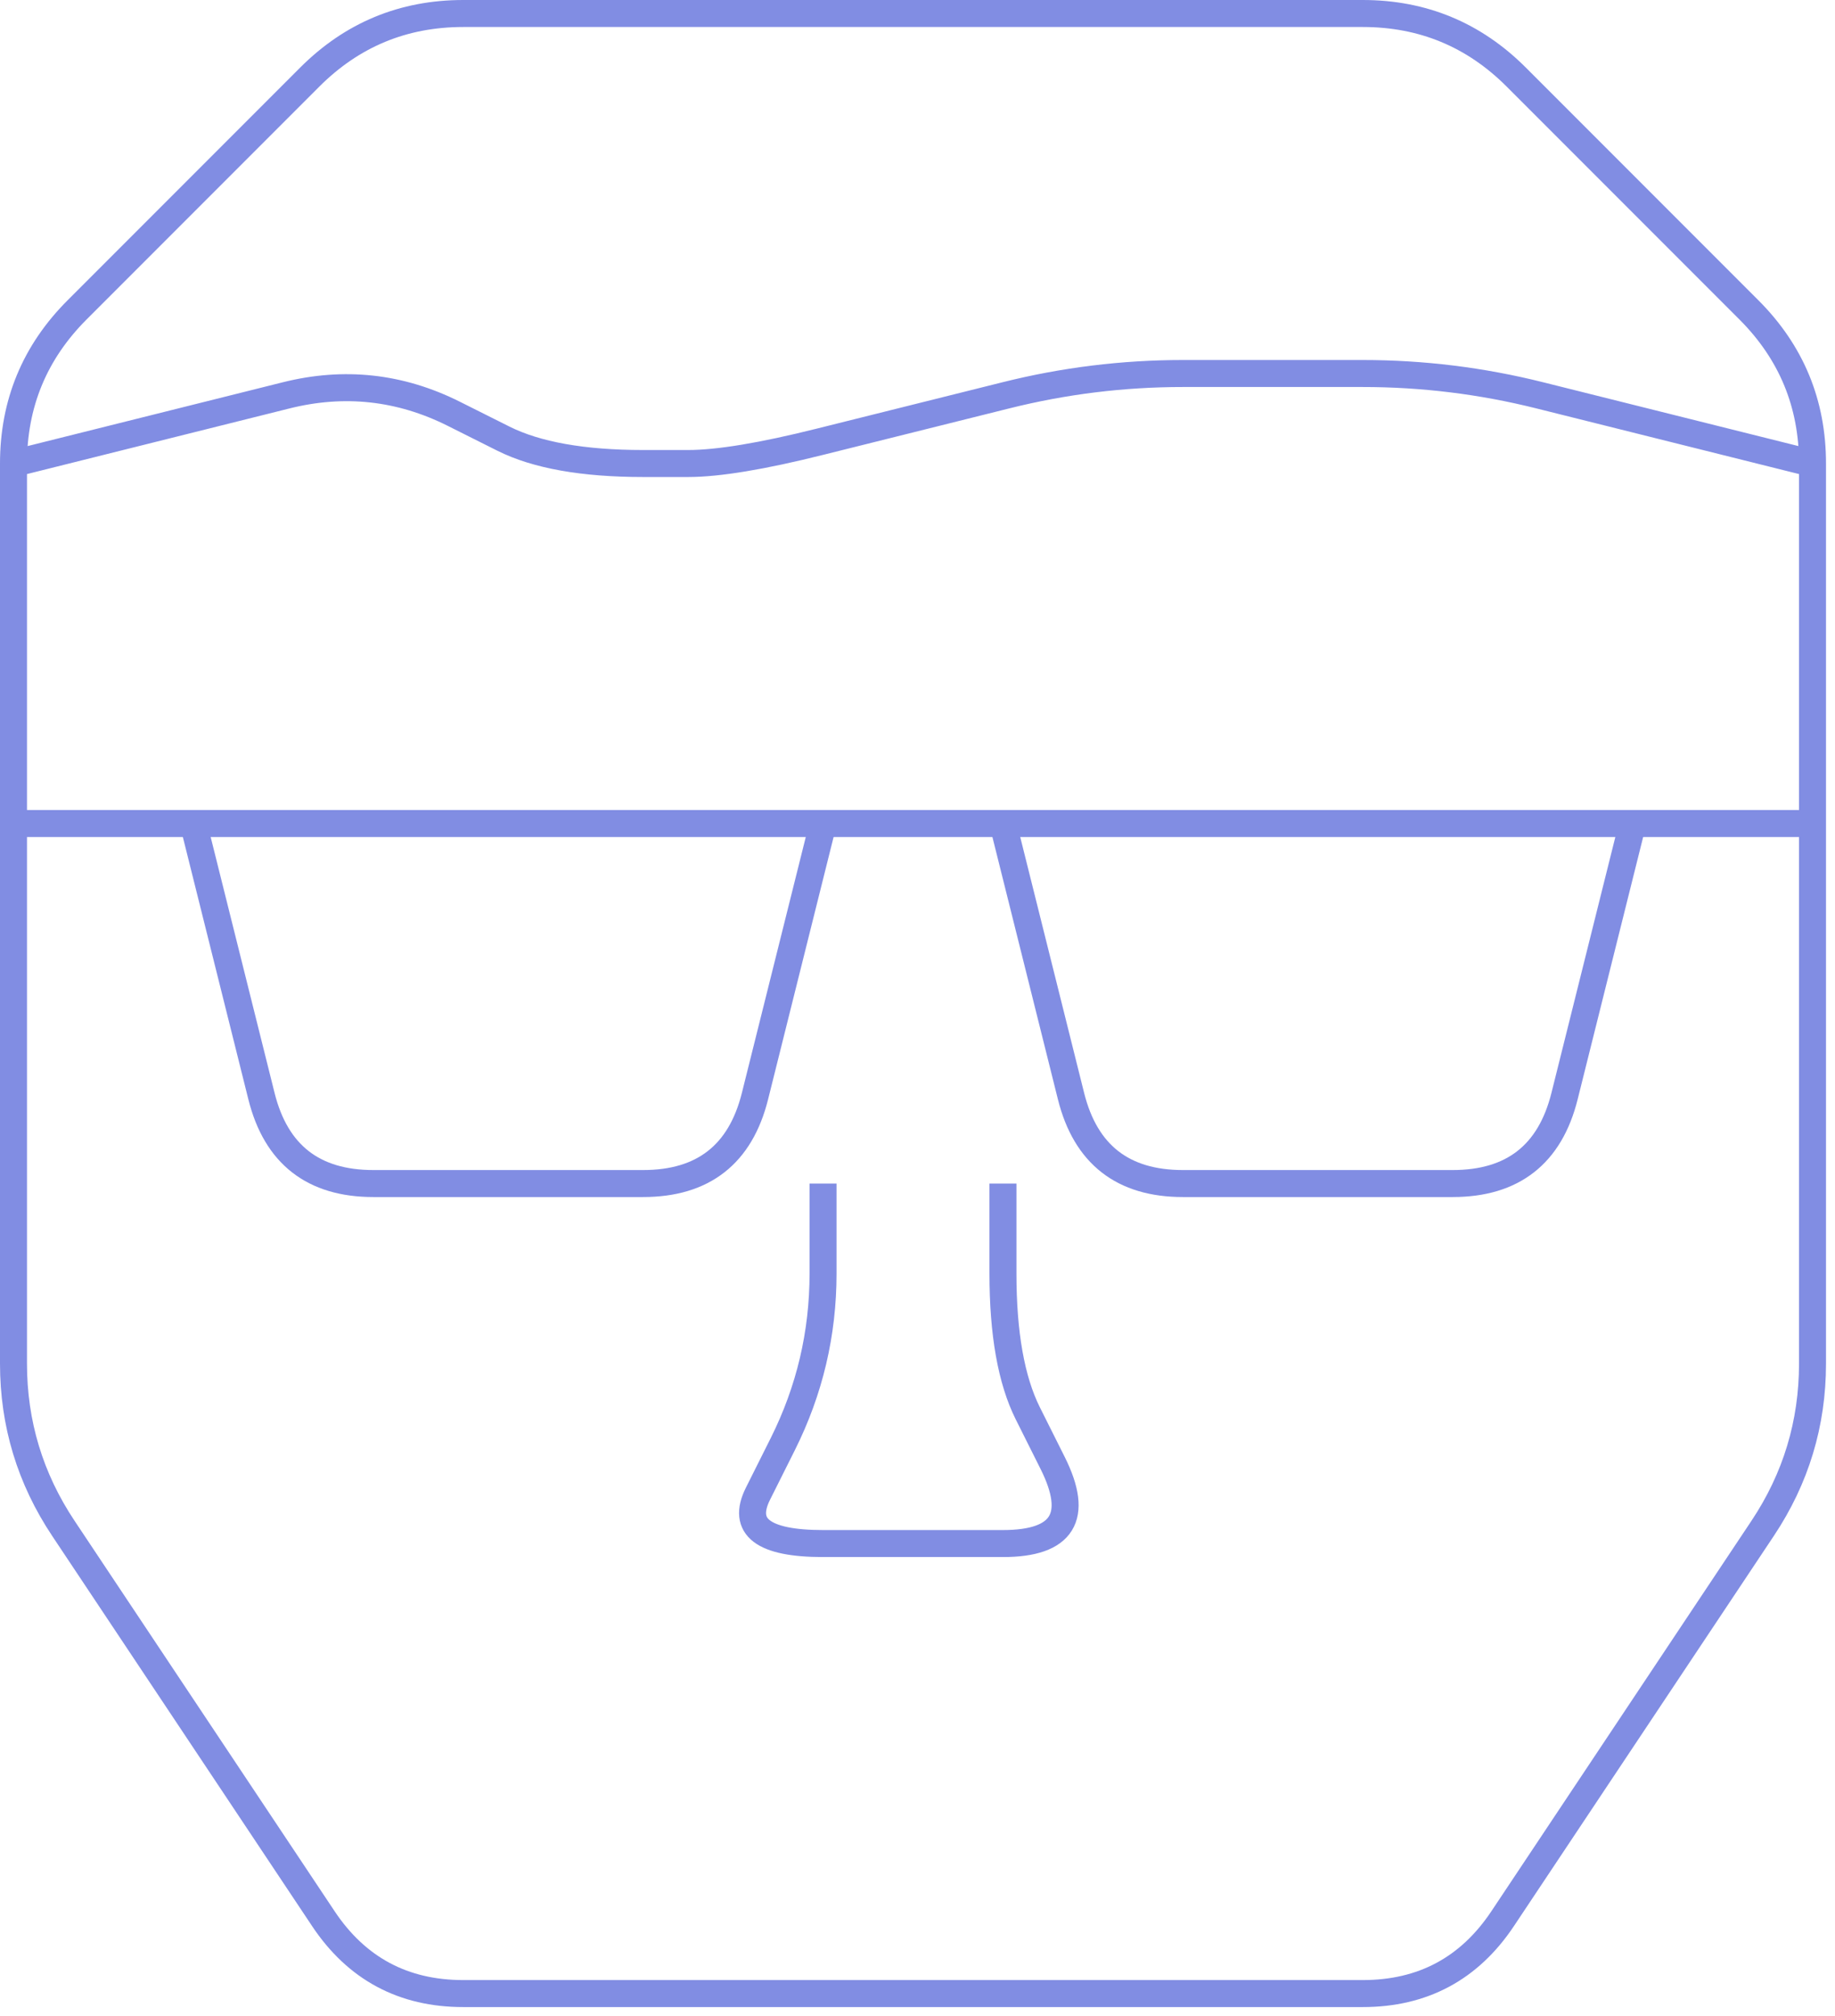 <!DOCTYPE svg PUBLIC "-//W3C//DTD SVG 1.1//EN" "http://www.w3.org/Graphics/SVG/1.1/DTD/svg11.dtd">
<svg xmlns="http://www.w3.org/2000/svg" xmlns:xlink="http://www.w3.org/1999/xlink" version="1.1" width="204px" height="224px" viewBox="-0.5 -0.5 204 224" content="&lt;mxfile userAgent=&quot;Mozilla/5.0 (Windows NT 10.0; Win64; x64) AppleWebKit/537.36 (KHTML, like Gecko) Chrome/69.0.35.100 Safari/537.36&quot; version=&quot;9.3.1&quot; editor=&quot;www.draw.io&quot; type=&quot;google&quot;&gt;&lt;diagram&gt;7VhNb+MgEP01Pq5kwHaSY5vt7l5WWqmHnlEgNlpsIkyaZH99cQB/lLTEjrXqIbnEPGaGYXgzYxyhdXn8KfGu+C0I5RGMyTFC3yMIQQIz/dcgJ4NAtFgZJJeMWKkOeGb/qAVji+4ZofVAUAnBFdsNwY2oKrpRAwxLKQ5Dsa3gw1V3OKce8LzB3EdfGFGFRUG26iZ+UZYXbuksTcxMiZ203UpdYCIOPQg9RWgthVDmqTyuKW/C5wJj9H58MNt6JmmlrlGARuEV873dnPVLndxuaUUemqDpUSUqDT4WquR6BPTjlnG+FlzIsyzann8ar5UUf2lvZgmWhKJ2xsWtQcyKlHhB7zYB2tBoVlFRUiVPWuTQRT+1AS16cXeYpBwr9jo0jy0J8tZcu8IfwfTCMLaMTZbWjuXrN4Dc8TkjtdjLDbV6/XCPN6WwzKnyTOkjwKee2K4RqMc4DZP4c9+S9xpg+blG6/vVGnC0V74GysZ6lcRjdx7UCHmlH8yJuVGPtx10TsbLiYluTEw/zcan6ldPTLTwTgFMTEwUB03NlJiOKL0UWAQIDQIaN5MtuZMtSLYLhWgq2S5UjyvJNuFs0/vZhju8l5PTC8nqfxWSJB1bSBKvyM1dSLJZyHbda+NHNPzqZPO7ljuFGcjmmZqra/lOp4Gu5fc5NJqeAY0L+0/nJfTiXj2ndMZ0vs743tRchPZuCcF7hXdLQKNTIKThp0DIK//ucuNNRA+7zw9GvPuMg57eAA==&lt;/diagram&gt;&lt;/mxfile&gt;"><defs/><path d="M 201 81 L 201 151 Q 201 161 195.45 169.32 L 166.55 212.68 Q 161 221 151 221 L 51 221 Q 41 221 35.45 212.68 L 6.55 169.32 Q 1 161 1 151 L 1 51 Q 1 41 8.07 33.93 L 33.93 8.07 Q 41 1 51 1 L 151 1 Q 161 1 168.07 8.07 L 193.93 33.93 Q 201 41 201 51 L 201 81" fill="none" stroke="#818de3" stroke-width="3" stroke-miterlimit="10" pointer-events="none"/><path d="M 91 91 L 83.43 121.3 Q 81 131 71 131 L 41 131 Q 31 131 28.57 121.3 L 21 91" fill="none" stroke="#818de3" stroke-width="3" stroke-miterlimit="10" pointer-events="none"/><path d="M 1 91 L 201 91" fill="none" stroke="#818de3" stroke-width="3" stroke-miterlimit="10" pointer-events="none"/><path d="M 181 91 L 173.43 121.3 Q 171 131 161 131 L 131 131 Q 121 131 118.57 121.3 L 111 91" fill="none" stroke="#818de3" stroke-width="3" stroke-miterlimit="10" pointer-events="none"/><path d="M 91 131 L 91 141 Q 91 151 86.53 159.94 L 83.76 165.47 Q 81 171 91 171 L 111 171 Q 121 171 116.53 162.06 L 113.76 156.53 Q 111 151 111 141 L 111 131" fill="none" stroke="#818de3" stroke-width="3" stroke-miterlimit="10" pointer-events="none"/><path d="M 1 51 L 31.3 43.43 Q 41 41 49.94 45.47 L 55.47 48.24 Q 61 51 71 51 L 76 51 Q 81 51 90.7 48.57 L 111.3 43.43 Q 121 41 131 41 L 151 41 Q 161 41 170.7 43.43 L 201 51" fill="none" stroke="#818de3" stroke-width="3" stroke-miterlimit="10" pointer-events="none"/></svg>